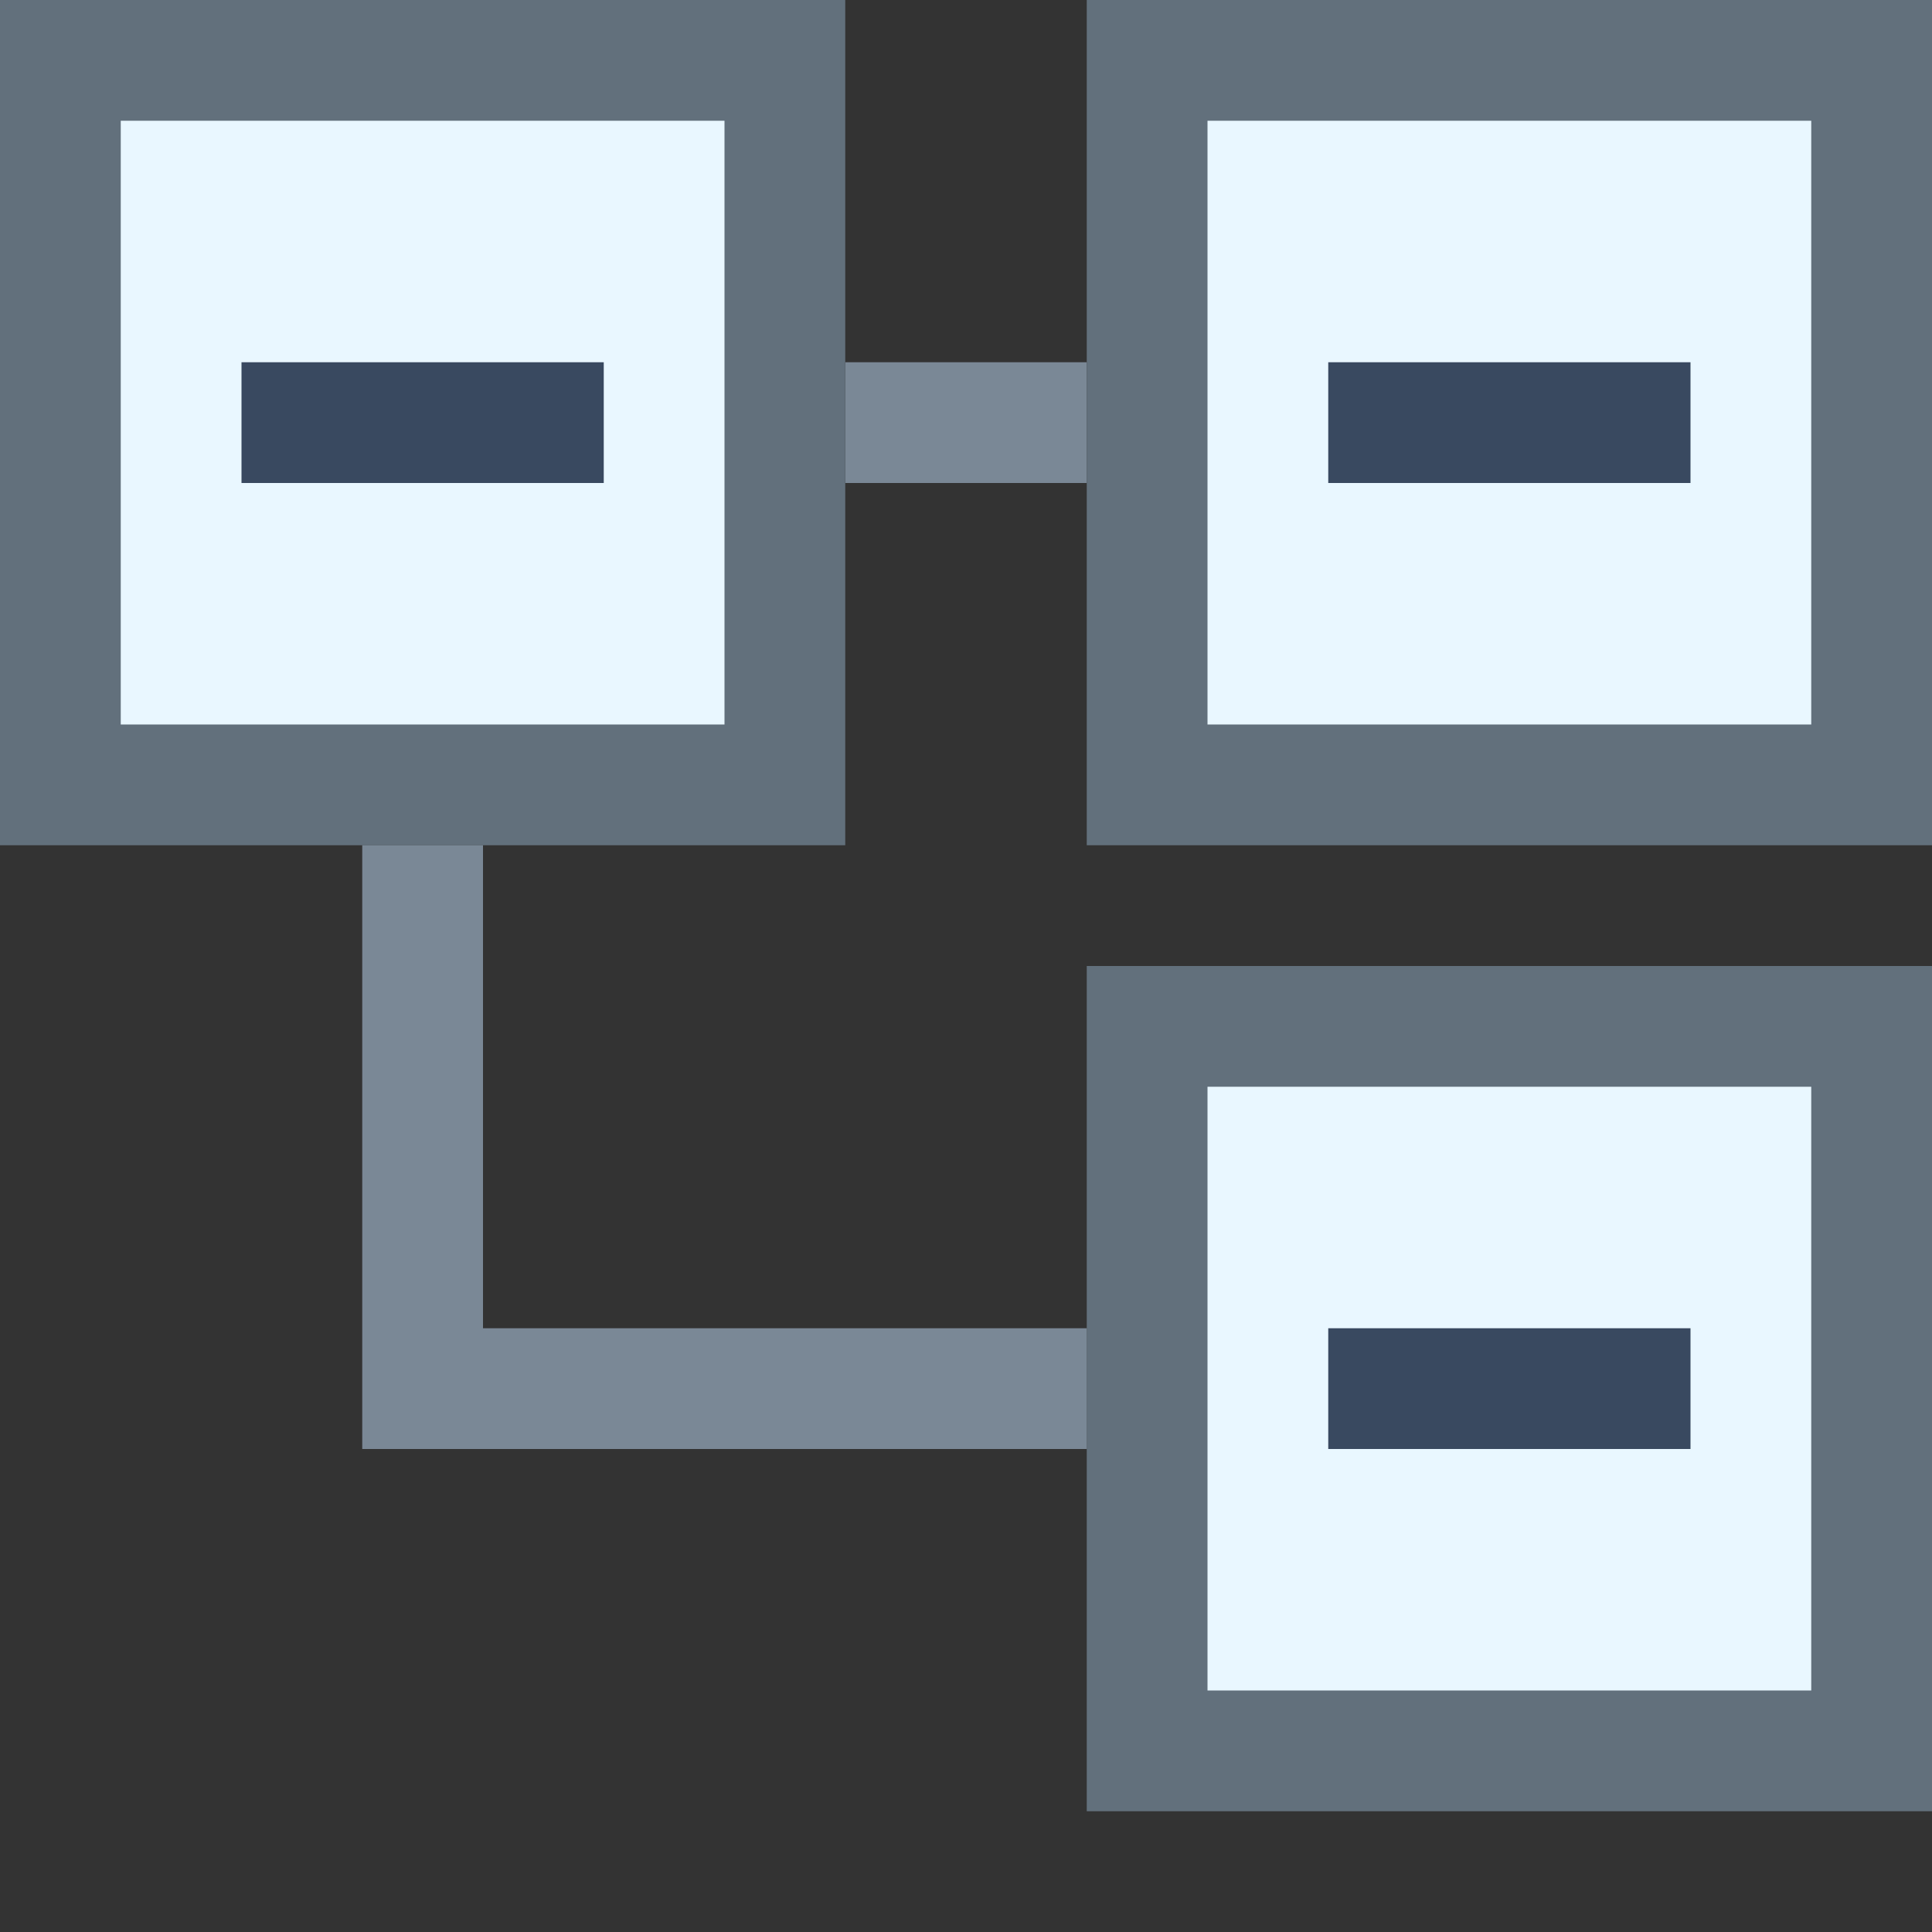 <?xml version="1.0" encoding="UTF-8"?>
<!--

    Licensed to the Apache Software Foundation (ASF) under one
    or more contributor license agreements.  See the NOTICE file
    distributed with this work for additional information
    regarding copyright ownership.  The ASF licenses this file
    to you under the Apache License, Version 2.0 (the
    "License"); you may not use this file except in compliance
    with the License.  You may obtain a copy of the License at

      http://www.apache.org/licenses/LICENSE-2.0

    Unless required by applicable law or agreed to in writing,
    software distributed under the License is distributed on an
    "AS IS" BASIS, WITHOUT WARRANTIES OR CONDITIONS OF ANY
    KIND, either express or implied.  See the License for the
    specific language governing permissions and limitations
    under the License.

-->
<svg id="New_Vector" xmlns="http://www.w3.org/2000/svg" width="16" height="16" version="1.1" viewBox="0 0 16 16">
  <rect x="0" y="0" width="16" height="16" fill="#333333" stroke="none"/>
  <!-- Generator: Adobe Illustrator 29.0.0, SVG Export Plug-In . SVG Version: 2.1.0 Build 186)  -->
  <defs>
    <style>
      .st0 {
        fill: #394960;
      }

      .st1 {
        fill: #e9f7ff;
      }

      .st2 {
        fill: #7a8896;
      }

      .st3 {
        fill: #62707c;
      }
    </style>
  </defs>
  <rect class="st2" x="7" y="3" width="2" height="1"/>
  <g>
    <g>
      <rect class="st1" x=".5" y=".5" width="6" height="6"/>
      <path class="st3" d="M6,1v5H1V1h5M7,0H0v7h7V0h0Z"/>
    </g>
    <rect class="st0" x="2" y="3" width="3" height="1"/>
  </g>
  <g>
    <g>
      <rect class="st1" x="9.5" y=".5" width="6" height="6"/>
      <path class="st3" d="M15,1v5h-5V1h5M16,0h-7v7h7V0h0Z"/>
    </g>
    <rect class="st0" x="11" y="3" width="3" height="1"/>
  </g>
  <g>
    <g>
      <rect class="st1" x="9.5" y="8.5" width="6" height="6"/>
      <path class="st3" d="M15,9v5h-5v-5h5M16,8h-7v7h7v-7h0Z"/>
    </g>
    <rect class="st0" x="11" y="11" width="3" height="1"/>
  </g>
  <polygon class="st2" points="4 11 4 7 3 7 3 11 3 12 4 12 9 12 9 11 4 11"/>
</svg>
